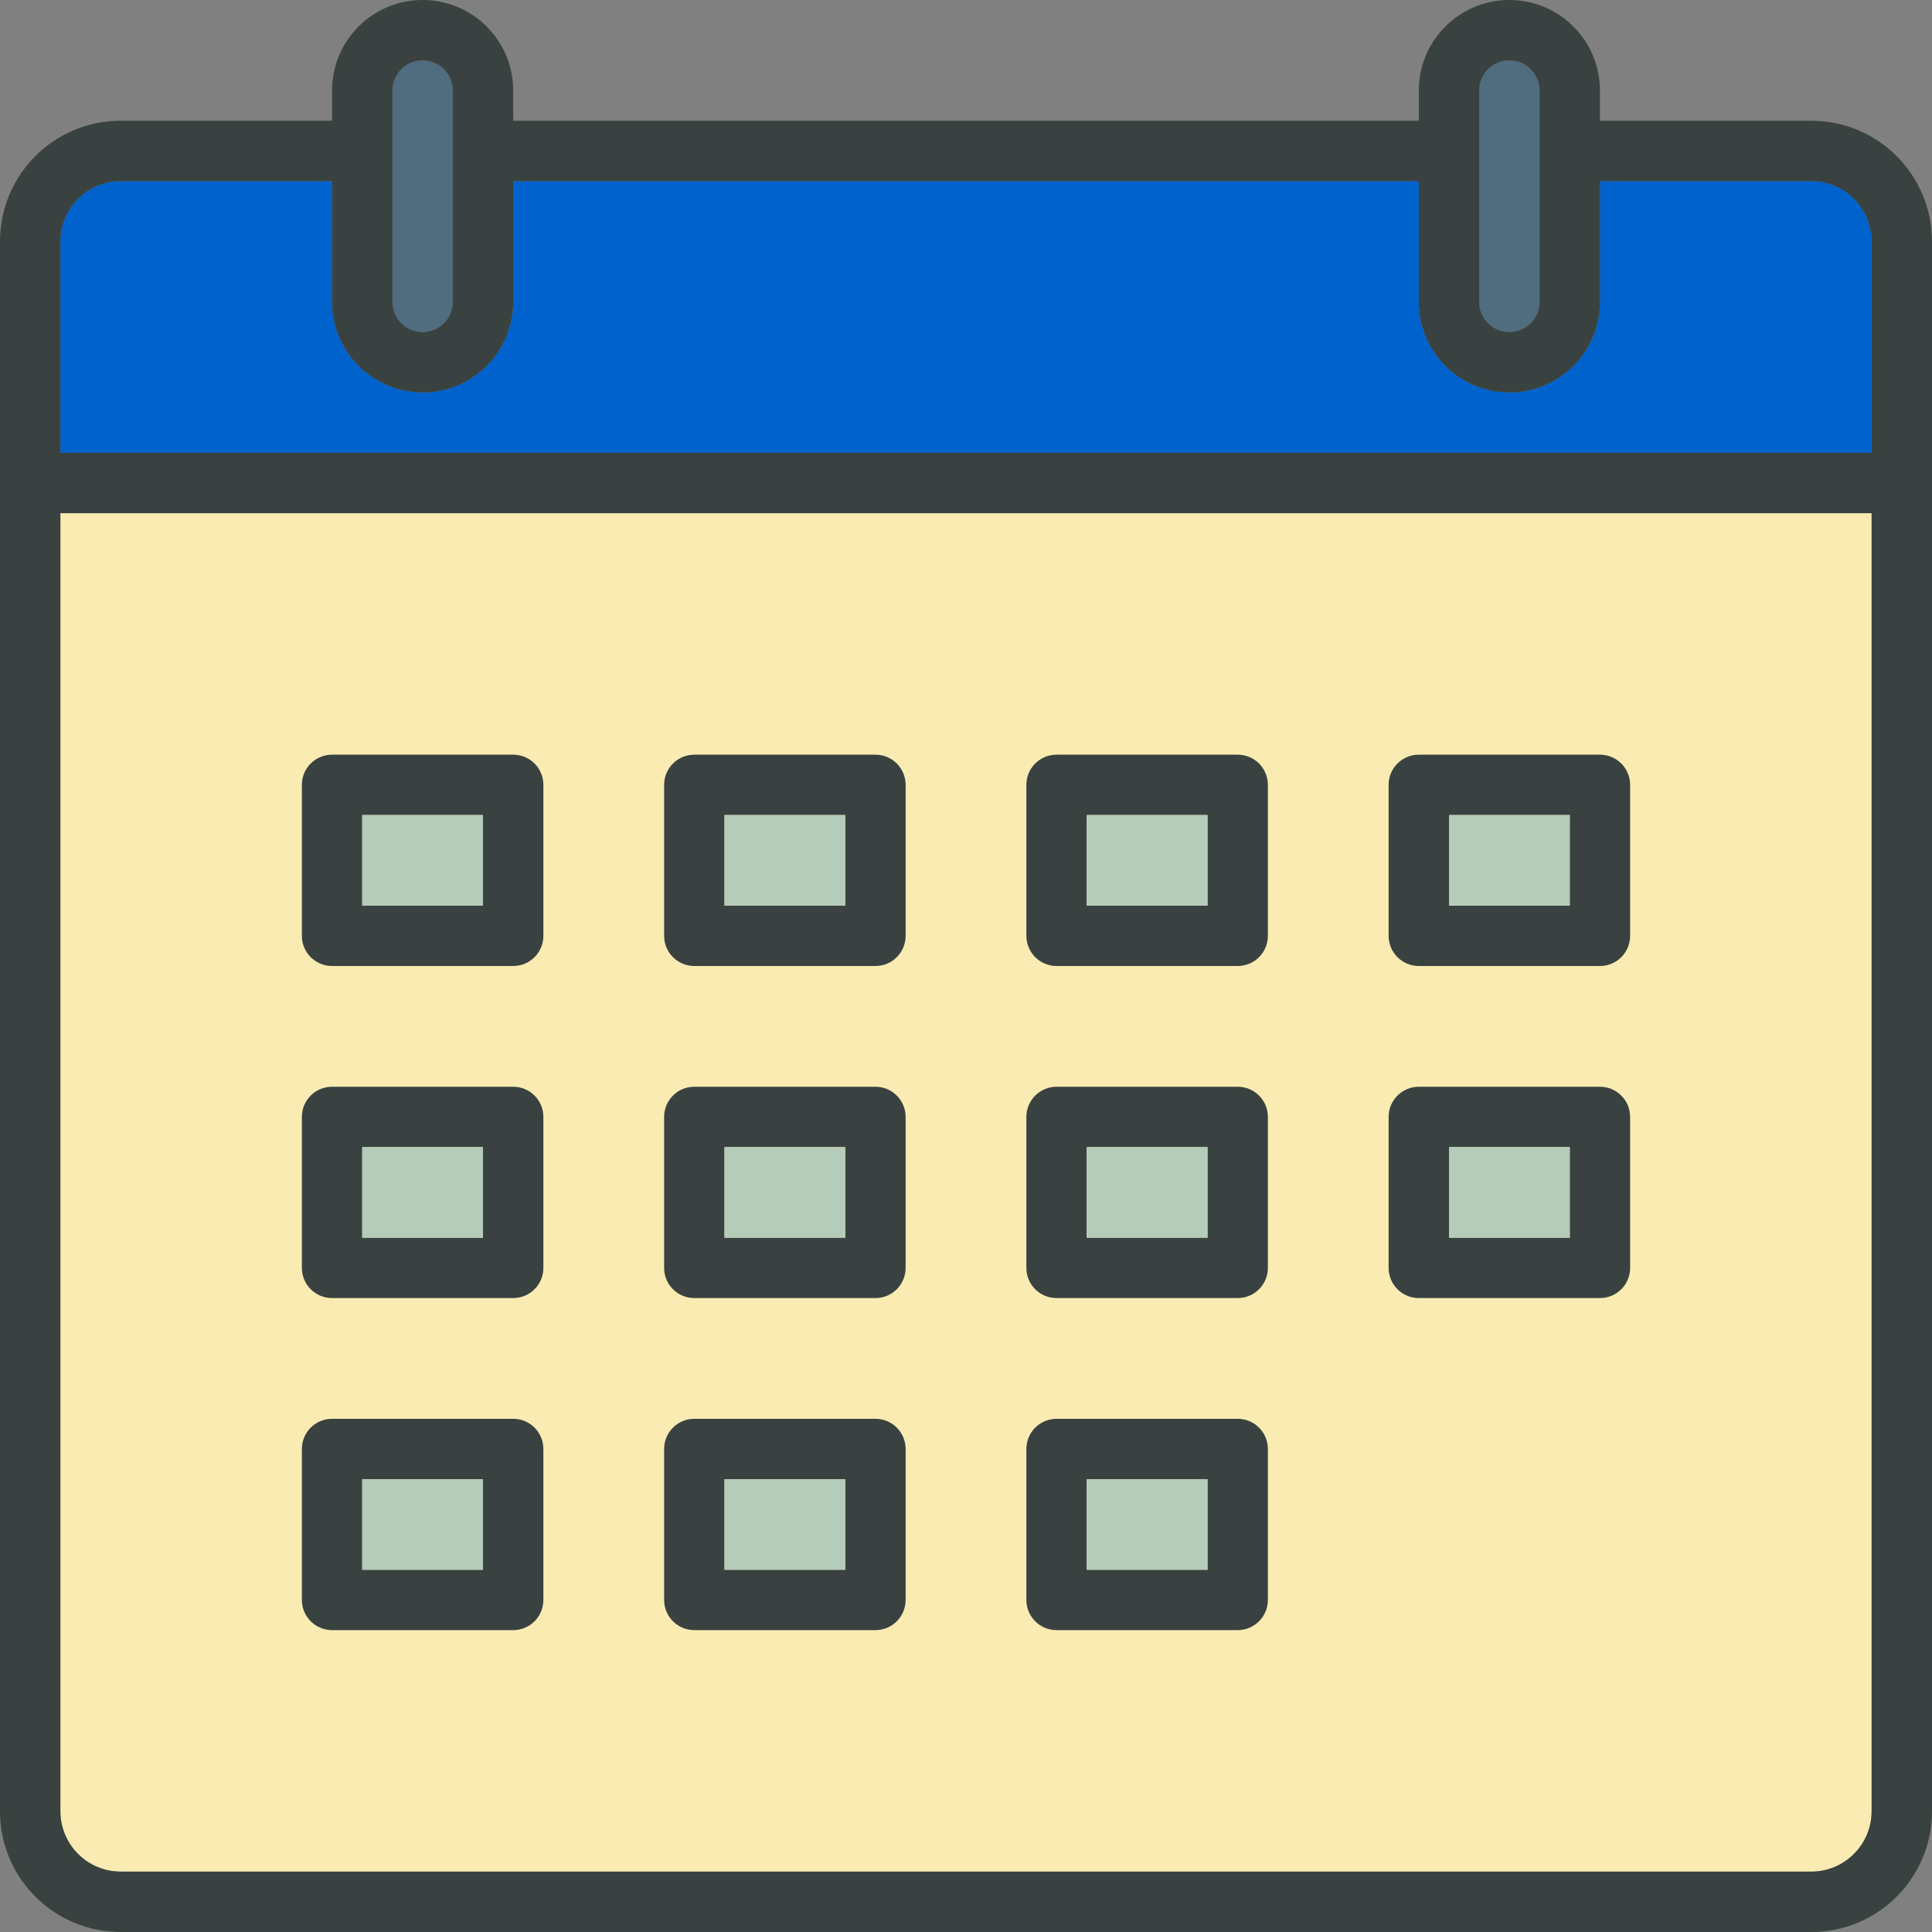<!DOCTYPE svg PUBLIC "-//W3C//DTD SVG 1.1//EN" "http://www.w3.org/Graphics/SVG/1.1/DTD/svg11.dtd">
<!-- Uploaded to: SVG Repo, www.svgrepo.com, Transformed by: SVG Repo Mixer Tools -->
<svg version="1.0" id="Layer_1" xmlns="http://www.w3.org/2000/svg" xmlns:xlink="http://www.w3.org/1999/xlink" width="800px" height="800px" viewBox="0 0 64 64" enable-background="new 0 0 64 64" xml:space="preserve" fill="#000000">
<rect x="0" y="0" width="64" height="64" fill="#808080" stroke="none"/>
<g id="SVGRepo_bgCarrier" stroke-width="0"/>
<g id="SVGRepo_tracerCarrier" stroke-linecap="round" stroke-linejoin="round"/>
<g id="SVGRepo_iconCarrier"> <g> <g> <g> <path fill="#506C7F" d="M50,2c-0.553,0-1,0.447-1,1v1v2v4c0,0.553,0.447,1,1,1s1-0.447,1-1V6V4V3C51,2.447,50.553,2,50,2z"/> <path fill="#506C7F" d="M14,2c-0.553,0-1,0.447-1,1v1v2v4c0,0.553,0.447,1,1,1s1-0.447,1-1V6V4V3C15,2.447,14.553,2,14,2z"/> </g> <path fill="#F9EBB2" d="M62,60c0,1.104-0.896,2-2,2H4c-1.104,0-2-0.896-2-2V17h60V60z"/> <path fill="#0062cc" d="M62,15H2V8c0-1.104,0.896-2,2-2h7v4c0,1.657,1.343,3,3,3s3-1.343,3-3V6h30v4c0,1.657,1.343,3,3,3 s3-1.343,3-3V6h7c1.104,0,2,0.896,2,2V15z"/> <g> <path fill="#394240" d="M11,54h6c0.553,0,1-0.447,1-1v-5c0-0.553-0.447-1-1-1h-6c-0.553,0-1,0.447-1,1v5 C10,53.553,10.447,54,11,54z M12,49h4v3h-4V49z"/> <path fill="#394240" d="M23,54h6c0.553,0,1-0.447,1-1v-5c0-0.553-0.447-1-1-1h-6c-0.553,0-1,0.447-1,1v5 C22,53.553,22.447,54,23,54z M24,49h4v3h-4V49z"/> <path fill="#394240" d="M35,54h6c0.553,0,1-0.447,1-1v-5c0-0.553-0.447-1-1-1h-6c-0.553,0-1,0.447-1,1v5 C34,53.553,34.447,54,35,54z M36,49h4v3h-4V49z"/> <path fill="#394240" d="M11,43h6c0.553,0,1-0.447,1-1v-5c0-0.553-0.447-1-1-1h-6c-0.553,0-1,0.447-1,1v5 C10,42.553,10.447,43,11,43z M12,38h4v3h-4V38z"/> <path fill="#394240" d="M23,43h6c0.553,0,1-0.447,1-1v-5c0-0.553-0.447-1-1-1h-6c-0.553,0-1,0.447-1,1v5 C22,42.553,22.447,43,23,43z M24,38h4v3h-4V38z"/> <path fill="#394240" d="M35,43h6c0.553,0,1-0.447,1-1v-5c0-0.553-0.447-1-1-1h-6c-0.553,0-1,0.447-1,1v5 C34,42.553,34.447,43,35,43z M36,38h4v3h-4V38z"/> <path fill="#394240" d="M47,43h6c0.553,0,1-0.447,1-1v-5c0-0.553-0.447-1-1-1h-6c-0.553,0-1,0.447-1,1v5 C46,42.553,46.447,43,47,43z M48,38h4v3h-4V38z"/> <path fill="#394240" d="M11,32h6c0.553,0,1-0.447,1-1v-5c0-0.553-0.447-1-1-1h-6c-0.553,0-1,0.447-1,1v5 C10,31.553,10.447,32,11,32z M12,27h4v3h-4V27z"/> <path fill="#394240" d="M23,32h6c0.553,0,1-0.447,1-1v-5c0-0.553-0.447-1-1-1h-6c-0.553,0-1,0.447-1,1v5 C22,31.553,22.447,32,23,32z M24,27h4v3h-4V27z"/> <path fill="#394240" d="M35,32h6c0.553,0,1-0.447,1-1v-5c0-0.553-0.447-1-1-1h-6c-0.553,0-1,0.447-1,1v5 C34,31.553,34.447,32,35,32z M36,27h4v3h-4V27z"/> <path fill="#394240" d="M47,32h6c0.553,0,1-0.447,1-1v-5c0-0.553-0.447-1-1-1h-6c-0.553,0-1,0.447-1,1v5 C46,31.553,46.447,32,47,32z M48,27h4v3h-4V27z"/> <path fill="#394240" d="M60,4h-7V3c0-1.657-1.343-3-3-3s-3,1.343-3,3v1H17V3c0-1.657-1.343-3-3-3s-3,1.343-3,3v1H4 C1.789,4,0,5.789,0,8v52c0,2.211,1.789,4,4,4h56c2.211,0,4-1.789,4-4V8C64,5.789,62.211,4,60,4z M49,3c0-0.553,0.447-1,1-1 s1,0.447,1,1v7c0,0.553-0.447,1-1,1s-1-0.447-1-1V3z M13,3c0-0.553,0.447-1,1-1s1,0.447,1,1v7c0,0.553-0.447,1-1,1s-1-0.447-1-1 V3z M62,60c0,1.104-0.896,2-2,2H4c-1.104,0-2-0.896-2-2V17h60V60z M62,15H2V8c0-1.104,0.896-2,2-2h7v4c0,1.657,1.343,3,3,3 s3-1.343,3-3V6h30v4c0,1.657,1.343,3,3,3s3-1.343,3-3V6h7c1.104,0,2,0.896,2,2V15z"/> </g> </g> <g> <rect x="12" y="27" fill="#B4CCB9" width="4" height="3"/> <rect x="24" y="27" fill="#B4CCB9" width="4" height="3"/> <rect x="36" y="27" fill="#B4CCB9" width="4" height="3"/> <rect x="48" y="27" fill="#B4CCB9" width="4" height="3"/> <rect x="12" y="38" fill="#B4CCB9" width="4" height="3"/> <rect x="24" y="38" fill="#B4CCB9" width="4" height="3"/> <rect x="36" y="38" fill="#B4CCB9" width="4" height="3"/> <rect x="48" y="38" fill="#B4CCB9" width="4" height="3"/> <rect x="12" y="49" fill="#B4CCB9" width="4" height="3"/> <rect x="24" y="49" fill="#B4CCB9" width="4" height="3"/> <rect x="36" y="49" fill="#B4CCB9" width="4" height="3"/> </g> </g> </g>
</svg>